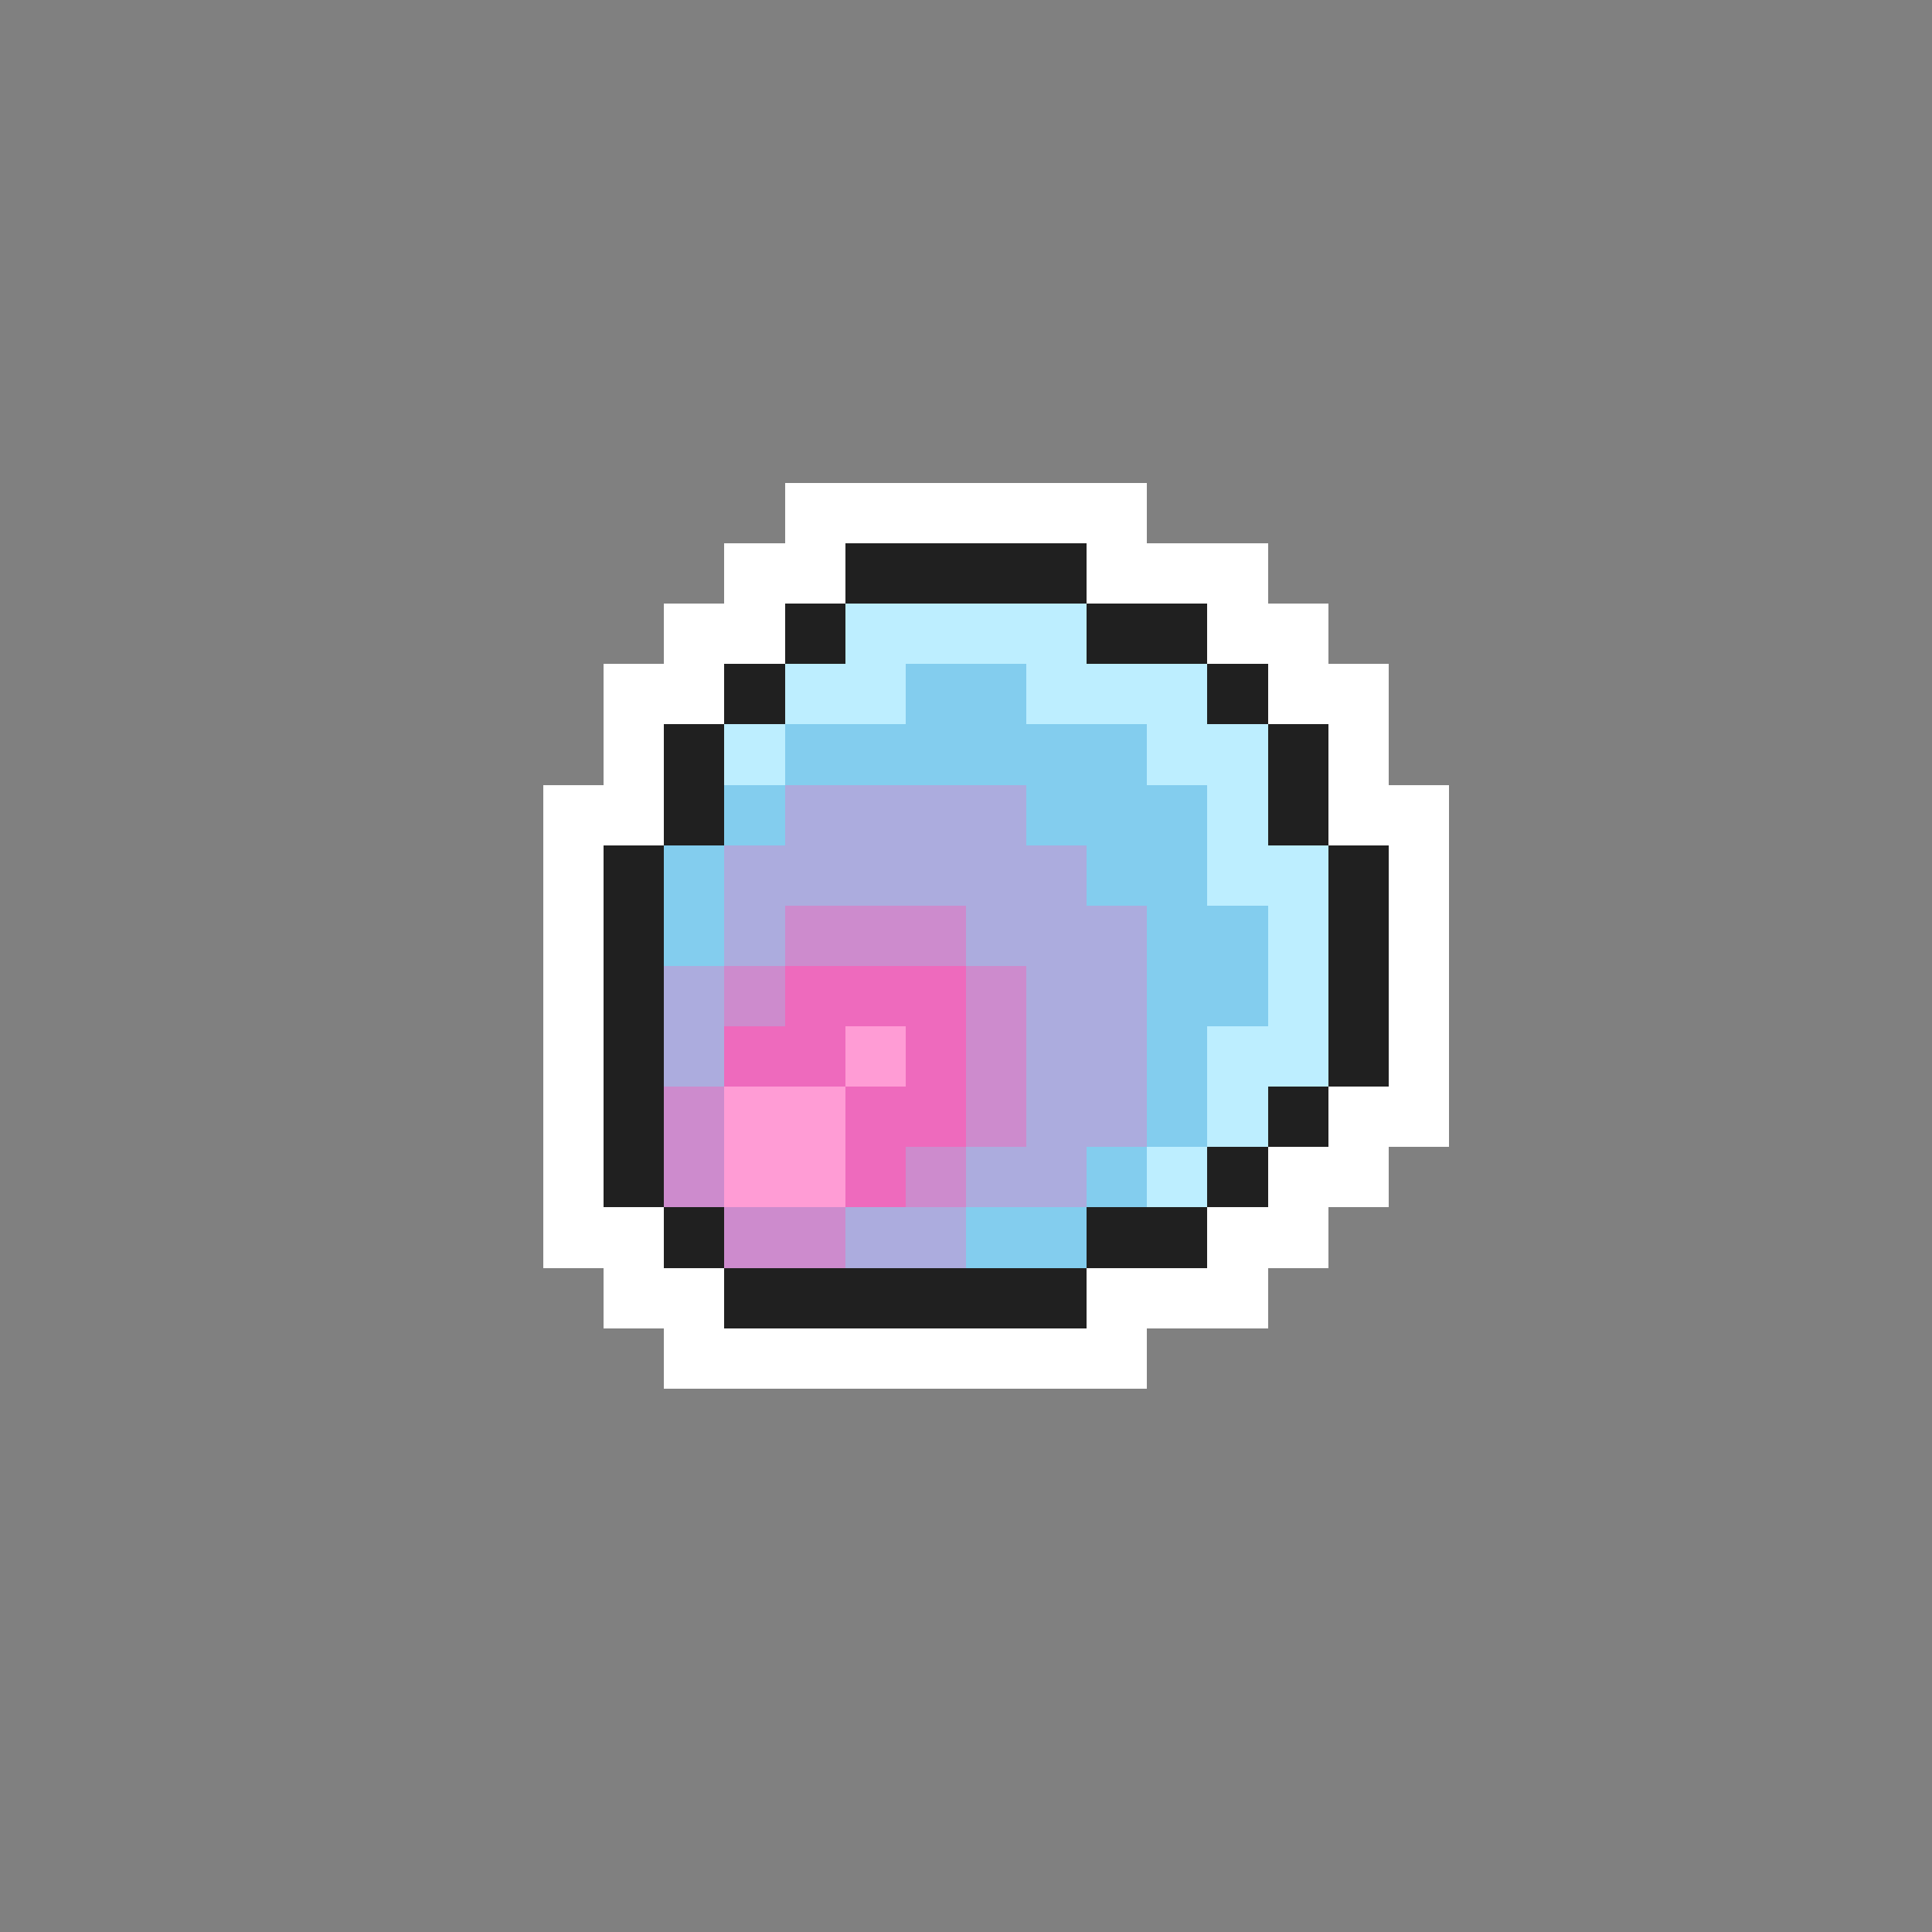 <svg xmlns="http://www.w3.org/2000/svg" viewBox="0 -0.5 32 32" shape-rendering="crispEdges">
<rect x="0" y="-0.5" width="32" height="32" fill="#808080" stroke="none"/>
<path stroke="#ffffff" d="M13 8h6M12 9h2M18 9h3M11 10h2M20 10h2M10 11h2M21 11h2M10 12h1M22 12h1M9 13h2M22 13h2M9 14h1M23 14h1M9 15h1M23 15h1M9 16h1M23 16h1M9 17h1M23 17h1M9 18h1M22 18h2M9 19h1M21 19h2M9 20h2M20 20h2M10 21h2M18 21h3M11 22h8" />
<path stroke="#202020" d="M14 9h4M13 10h1M18 10h2M12 11h1M20 11h1M11 12h1M21 12h1M11 13h1M21 13h1M10 14h1M22 14h1M10 15h1M22 15h1M10 16h1M22 16h1M10 17h1M22 17h1M10 18h1M21 18h1M10 19h1M20 19h1M11 20h1M18 20h2M12 21h6" />
<path stroke="#bdeeff" d="M14 10h4M13 11h2M17 11h3M12 12h1M19 12h2M20 13h1M20 14h2M21 15h1M21 16h1M20 17h2M20 18h1M19 19h1" />
<path stroke="#83cdee" d="M15 11h2M13 12h6M12 13h1M17 13h3M11 14h1M18 14h2M11 15h1M19 15h2M19 16h2M19 17h1M19 18h1M18 19h1M16 20h2" />
<path stroke="#acacde" d="M13 13h4M12 14h6M12 15h1M16 15h3M11 16h1M17 16h2M11 17h1M17 17h2M17 18h2M16 19h2M14 20h2" />
<path stroke="#cd8bcd" d="M13 15h3M12 16h1M16 16h1M16 17h1M11 18h1M16 18h1M11 19h1M15 19h1M12 20h2" />
<path stroke="#ee6abd" d="M13 16h3M12 17h2M15 17h1M14 18h2M14 19h1" />
<path stroke="#ff9cd5" d="M14 17h1M12 18h2M12 19h2" />
</svg>